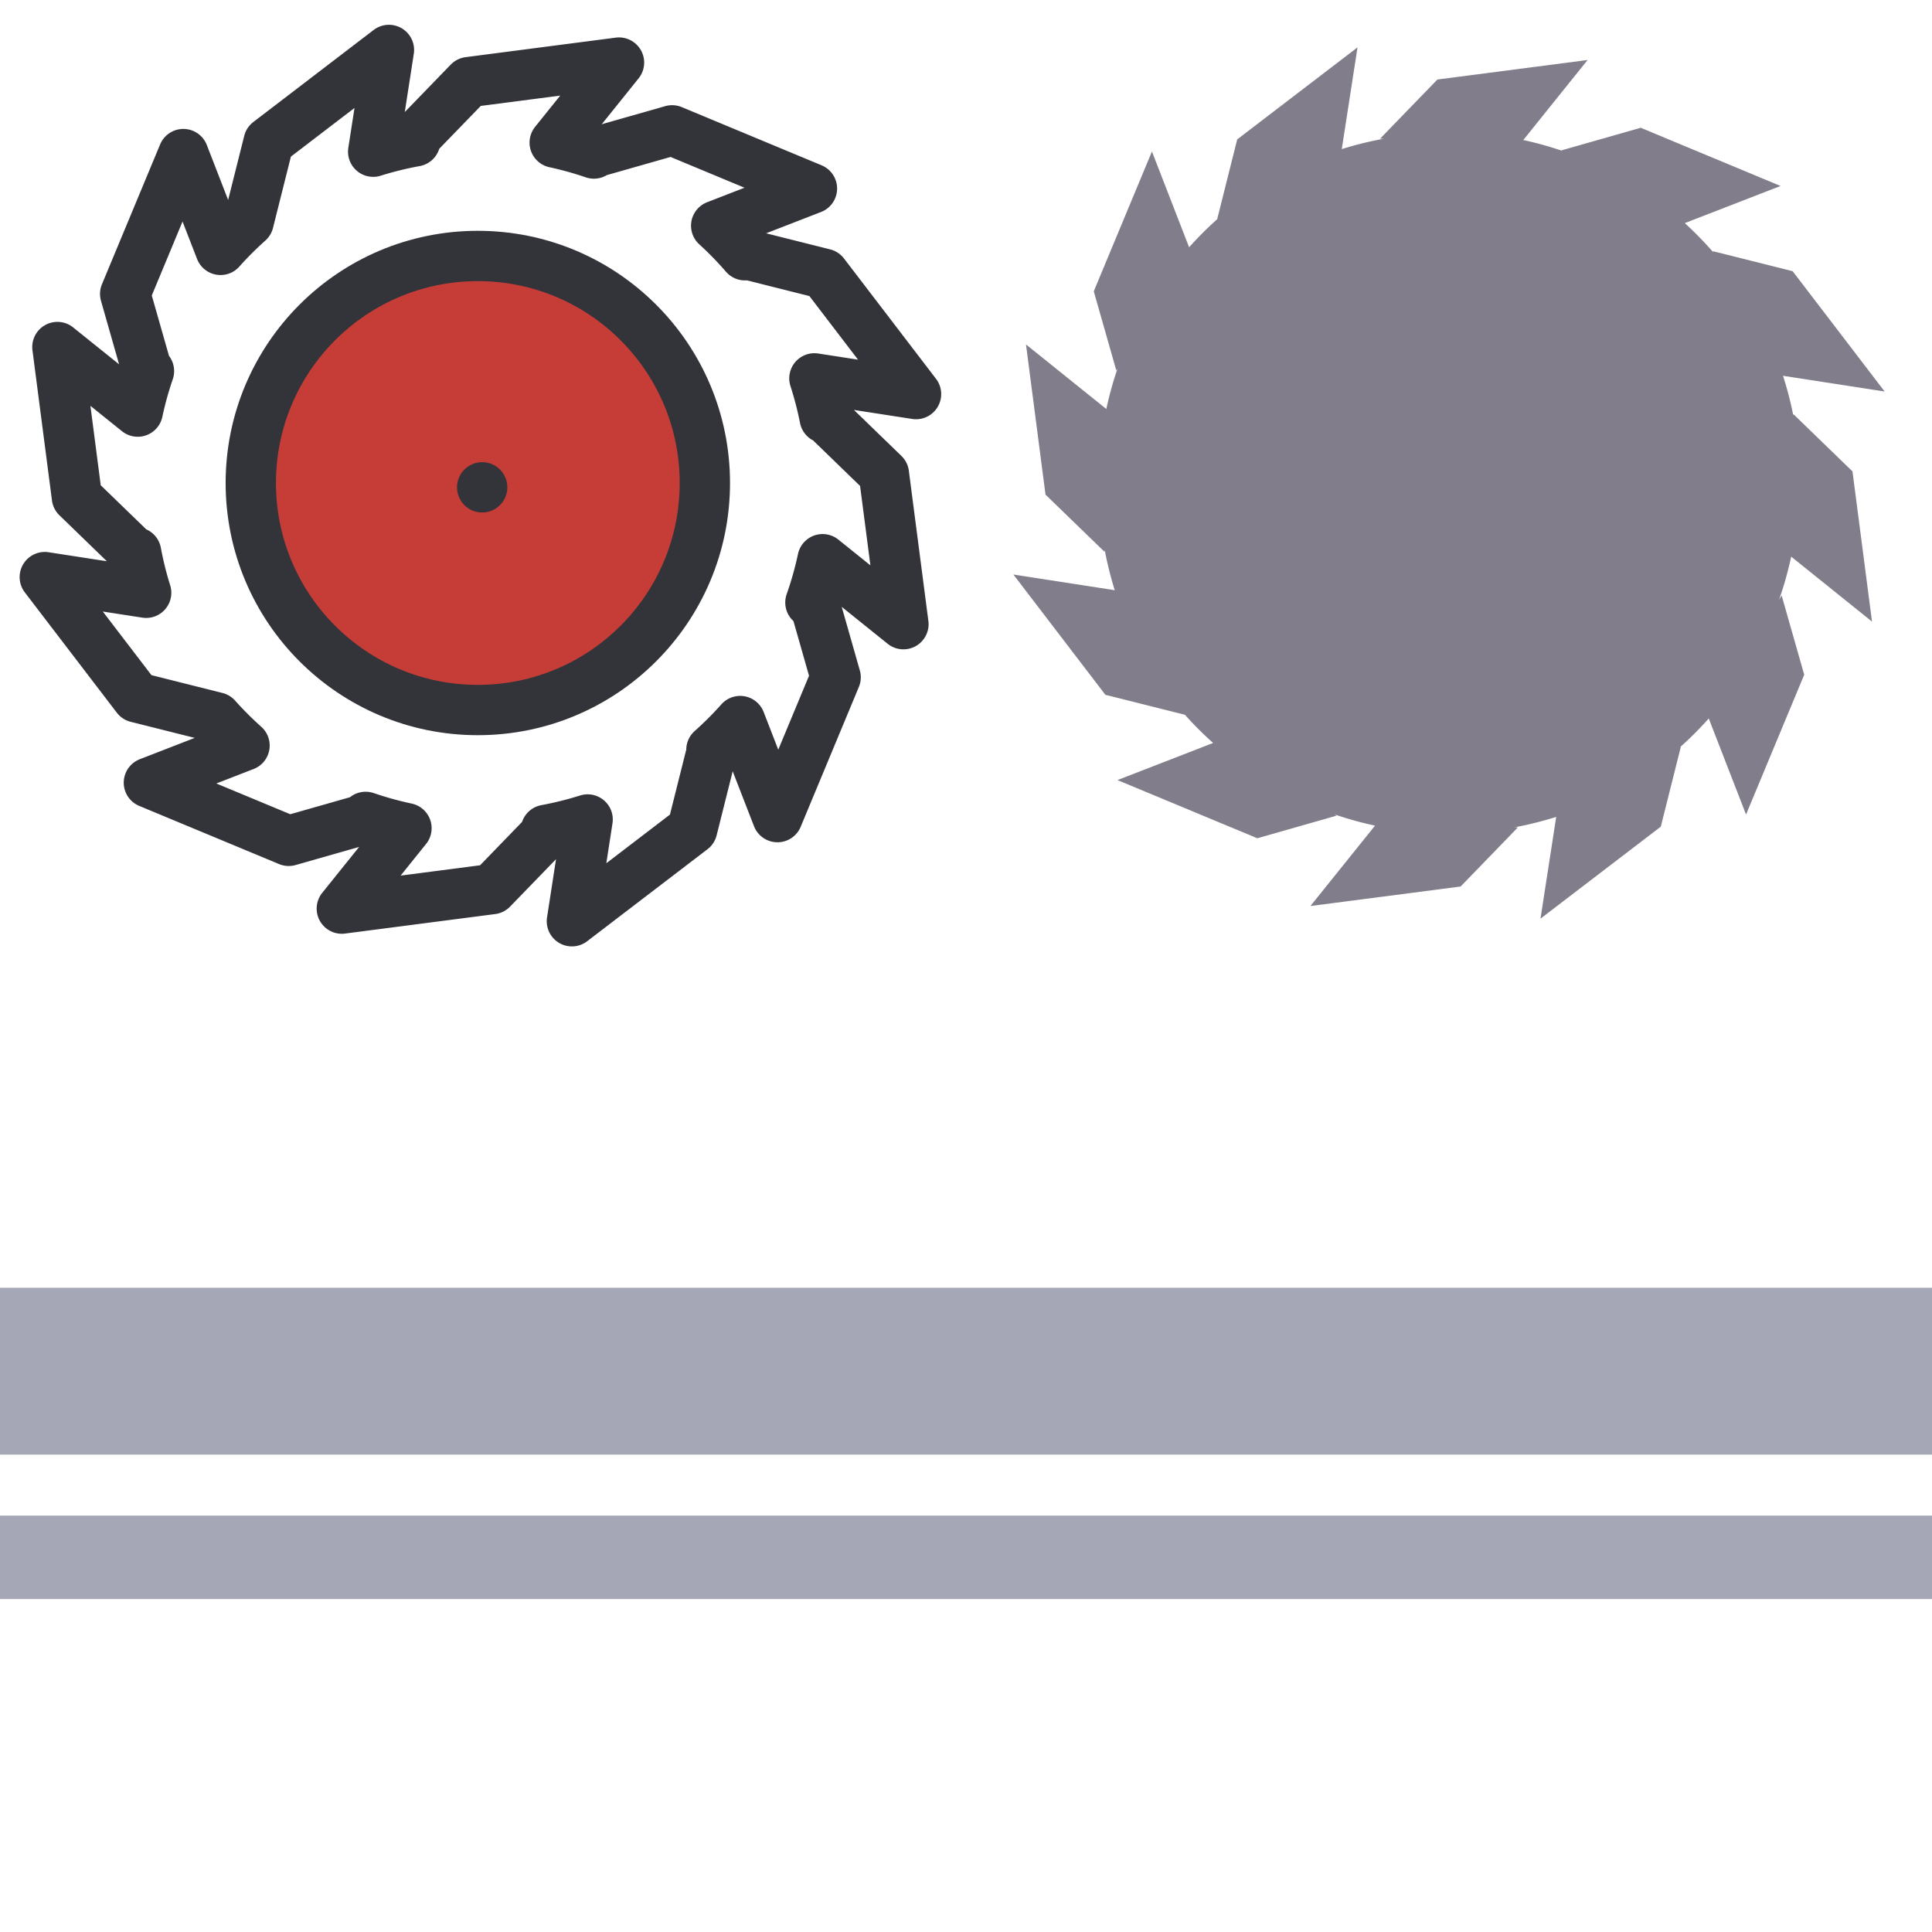 <?xml version="1.0" encoding="UTF-8" standalone="no"?>
<!-- Created with Inkscape (http://www.inkscape.org/) -->

<svg
   width="384"
   height="384"
   viewBox="0 0 101.6 101.6"
   version="1.1"
   id="svg1"
   sodipodi:docname="saw.svg"
   inkscape:version="1.3 (0e150ed6c4, 2023-07-21)"
   xmlns:inkscape="http://www.inkscape.org/namespaces/inkscape"
   xmlns:sodipodi="http://sodipodi.sourceforge.net/DTD/sodipodi-0.dtd"
   xmlns="http://www.w3.org/2000/svg"
   xmlns:svg="http://www.w3.org/2000/svg">
  <sodipodi:namedview
     id="namedview1"
     pagecolor="#000000"
     bordercolor="#000000"
     borderopacity="0.25"
     inkscape:showpageshadow="false"
     inkscape:pageopacity="0.0"
     inkscape:pagecheckerboard="true"
     inkscape:deskcolor="#d1d1d1"
     inkscape:document-units="mm"
     inkscape:zoom="1.4142136"
     inkscape:cx="211.42493"
     inkscape:cy="196.92924"
     inkscape:window-width="1858"
     inkscape:window-height="1057"
     inkscape:window-x="54"
     inkscape:window-y="-8"
     inkscape:window-maximized="1"
     inkscape:current-layer="layer1"
     showgrid="true">
    <inkscape:grid
       id="grid1"
       units="px"
       originx="0"
       originy="0"
       spacingx="50.8"
       spacingy="50.8"
       empcolor="#0099e5"
       empopacity="0.302"
       color="#0099e5"
       opacity="0.149"
       empspacing="5"
       dotted="false"
       gridanglex="30"
       gridanglez="30"
       visible="true" />
  </sodipodi:namedview>
  <defs
     id="defs1" />
  <g
     inkscape:label="Layer 1"
     inkscape:groupmode="layer"
     id="layer1">
    <path
       id="path1"
       style="fill:#817d8a;fill-opacity:1;stroke:none;stroke-width:2.646;stroke-linecap:round;stroke-linejoin:round;stroke-dasharray:none;stroke-opacity:1;paint-order:normal"
       d="m 71.389,2.491 -6.326,4.839 -1.054,4.198 a 18.469,18.469 0 0 0 -1.476,1.476 l -1.955,-5.037 -3.059,7.353 1.187,4.166 0.064,-0.107 a 18.469,18.469 0 0 0 -0.591,2.13 l -4.224,-3.395 1.026,7.897 3.111,3.014 0.002,-0.113 a 18.469,18.469 0 0 0 0.528,2.125 l -5.33,-0.824 4.838,6.326 4.184,1.051 a 18.469,18.469 0 0 0 1.481,1.481 l -5.029,1.952 7.353,3.059 4.166,-1.187 -0.12,-0.072 a 18.469,18.469 0 0 0 2.146,0.594 l -3.399,4.229 7.898,-1.026 3.014,-3.111 -0.179,-0.003 a 18.469,18.469 0 0 0 2.193,-0.547 l -0.827,5.351 6.327,-4.838 1.054,-4.201 -0.044,0.024 a 18.469,18.469 0 0 0 1.512,-1.512 l 1.961,5.051 3.059,-7.352 -1.187,-4.166 -0.139,0.232 a 18.469,18.469 0 0 0 0.641,-2.276 l 4.25,3.416 -1.027,-7.898 -3.111,-3.014 -9.74e-4,0.076 A 18.469,18.469 0 0 0 93.765,19.762 l 5.344,0.826 -4.838,-6.326 -4.201,-1.055 0.044,0.08 A 18.469,18.469 0 0 0 88.599,11.733 L 93.634,9.78 86.282,6.719 82.116,7.907 l 0.052,0.031 A 18.469,18.469 0 0 0 80.107,7.364 l 3.381,-4.209 -7.898,1.027 -3.014,3.111 0.195,0.003 a 18.469,18.469 0 0 0 -2.21,0.545 z" />
    <circle
       style="fill:#c63d37;fill-opacity:1;stroke:#33333a;stroke-width:2.646;stroke-linecap:round;stroke-linejoin:round;stroke-dasharray:none;stroke-opacity:1;paint-order:markers fill stroke"
       id="circle1"
       cx="25.128"
       cy="25.4"
       r="11.939" />
    <circle
       style="fill:#33333a;fill-opacity:1;stroke:none;stroke-width:0.101;stroke-linecap:round;stroke-linejoin:round;stroke-dasharray:none;stroke-opacity:1;paint-order:stroke fill markers"
       id="circle2"
       cx="25.357"
       cy="25.628"
       r="1.323" />
    <rect
       style="fill:#a5a7b7;fill-opacity:1;stroke:none;stroke-width:1.139;stroke-linecap:round;stroke-linejoin:round;stroke-dasharray:none;stroke-opacity:1;paint-order:stroke fill markers"
       id="rect16"
       width="101.6"
       height="8.774"
       x="2.1316282e-14"
       y="67.721" />
    <rect
       style="fill:#a5a7b7;fill-opacity:1;stroke:none;stroke-width:1.139;stroke-linecap:round;stroke-linejoin:round;stroke-dasharray:none;stroke-opacity:1;paint-order:stroke fill markers"
       id="rect17"
       width="101.6"
       height="4.387"
       x="2.1316282e-14"
       y="79.703" />
    <path
       id="path19"
       style="fill:none;fill-opacity:1;stroke:#33333a;stroke-width:2.646;stroke-linecap:round;stroke-linejoin:round;stroke-dasharray:none;stroke-opacity:1;paint-order:stroke fill markers"
       d="m 20.453,2.627 -6.326,4.839 -1.054,4.198 a 18.469,18.469 0 0 0 -1.476,1.476 l -1.955,-5.037 -3.059,7.353 1.187,4.166 0.064,-0.107 a 18.469,18.469 0 0 0 -0.591,2.13 l -4.224,-3.395 1.026,7.897 3.111,3.014 0.002,-0.113 a 18.469,18.469 0 0 0 0.528,2.125 l -5.33,-0.824 4.838,6.326 4.184,1.051 a 18.469,18.469 0 0 0 1.481,1.481 l -5.029,1.952 7.353,3.059 4.166,-1.187 -0.12,-0.072 a 18.469,18.469 0 0 0 2.146,0.594 l -3.399,4.229 7.898,-1.026 3.014,-3.111 -0.179,-0.003 a 18.469,18.469 0 0 0 2.193,-0.547 l -0.827,5.351 6.327,-4.838 1.054,-4.201 -0.044,0.024 a 18.469,18.469 0 0 0 1.512,-1.512 l 1.961,5.051 3.059,-7.352 -1.187,-4.166 -0.139,0.232 a 18.469,18.469 0 0 0 0.641,-2.276 l 4.25,3.416 -1.027,-7.898 -3.111,-3.014 -9.74e-4,0.076 a 18.469,18.469 0 0 0 -0.542,-2.09 l 5.344,0.826 -4.838,-6.326 -4.201,-1.055 0.044,0.08 A 18.469,18.469 0 0 0 37.663,11.869 l 5.035,-1.954 -7.353,-3.06 -4.166,1.187 0.052,0.031 A 18.469,18.469 0 0 0 29.171,7.5 l 3.381,-4.209 -7.898,1.027 -3.014,3.111 0.195,0.003 a 18.469,18.469 0 0 0 -2.21,0.545 z" />
  </g>
</svg>
